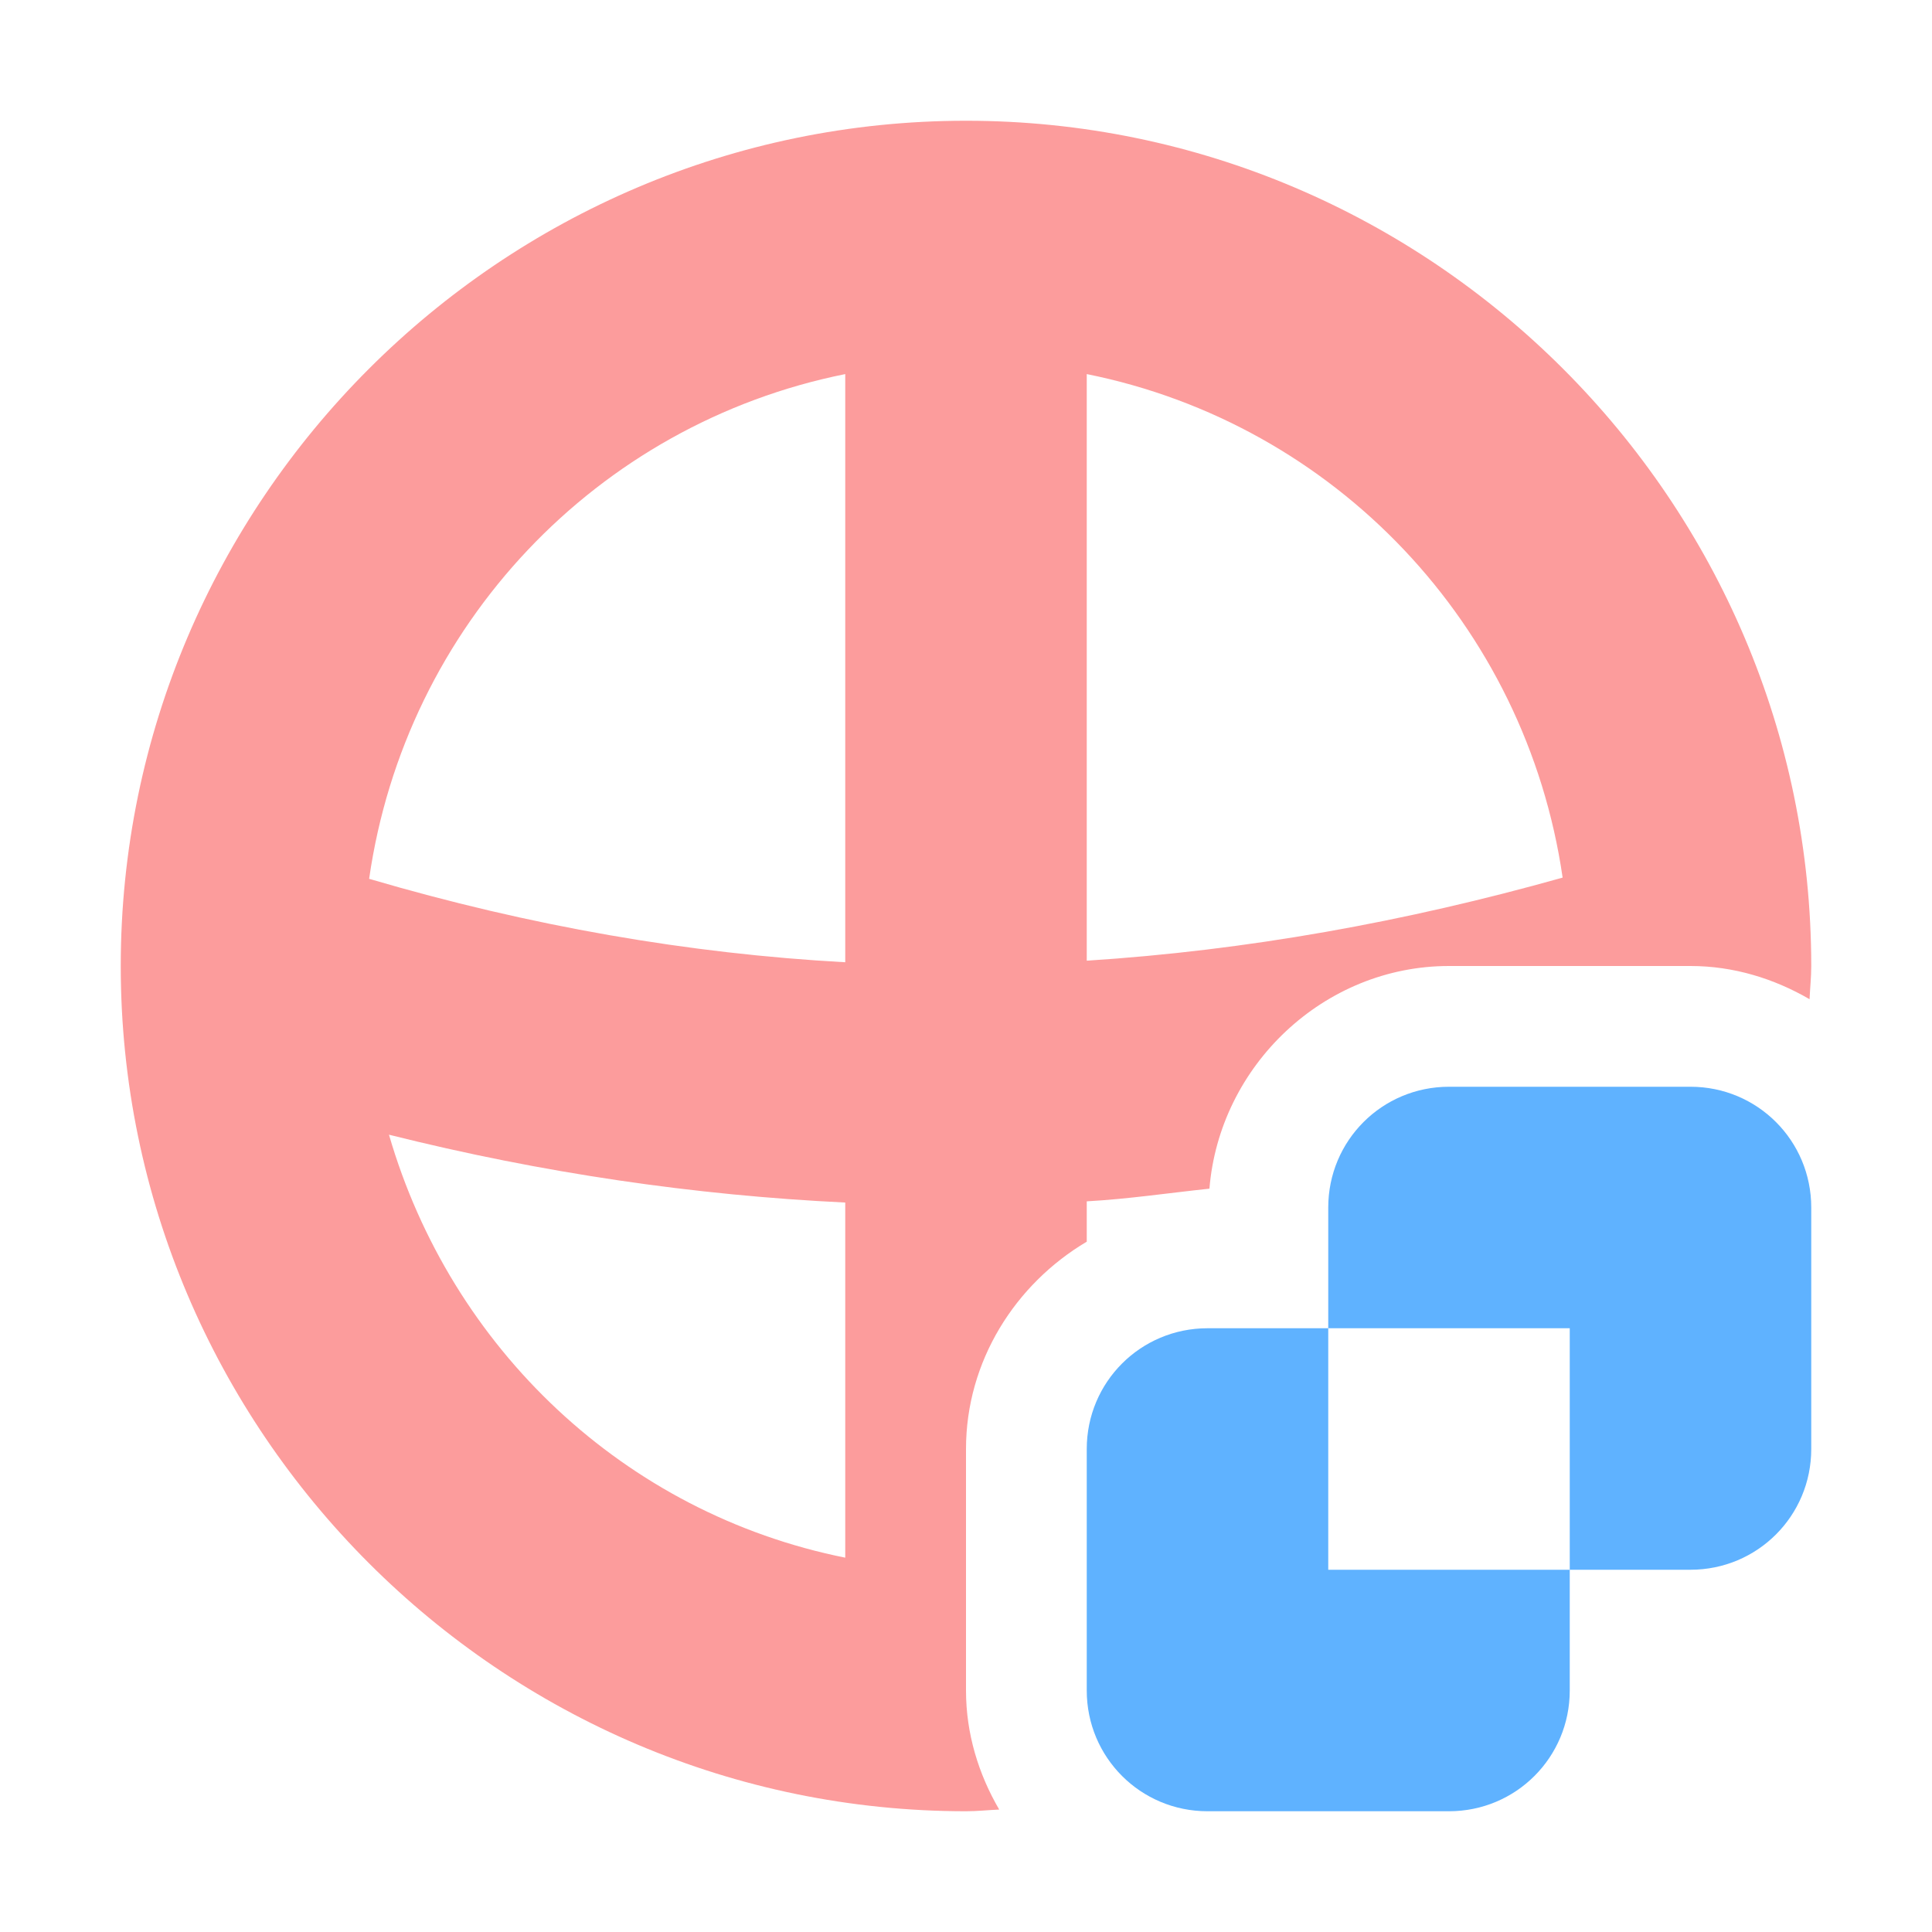 <svg height="16" viewBox="0 0 16 16" width="16" xmlns="http://www.w3.org/2000/svg"><path d="m8 1c-3.854 0-7 3.146-7 7 0 3.854 3.146 7 7 7 .093 0 .183-.01.275-.014-.171-.293-.275-.628-.275-.986v-2c0-.727.408-1.366 1-1.717v-.334c.341-.019.677-.069 1.016-.105.083-1.019.947-1.844 1.984-1.844h2c.358 0 .693.105.986.275.004-.092.014-.182.014-.275 0-3.854-3.146-7-7-7zm-1 2.098v4.871c-1.293-.071-2.606-.298-3.943-.691.301-2.098 1.885-3.767 3.943-4.18zm2 0c2.055.413 3.637 2.077 3.941 4.17-1.305.367-2.616.603-3.941.688zm-5.779 6.299c1.273.319 2.534.502 3.779.562v2.941c-1.829-.367-3.266-1.734-3.779-3.504z" fill="#fc9c9c"/><path d="m12 9c-.554 0-1 .446-1 1v1h2v2h1c.554 0 1-.446 1-1v-2c0-.554-.446-1-1-1zm1 4h-2v-2h-1c-.554 0-1 .446-1 1v2c0 .554.446 1 1 1h2c.554 0 1-.446 1-1z" fill="#5fb2ff"/></svg>

